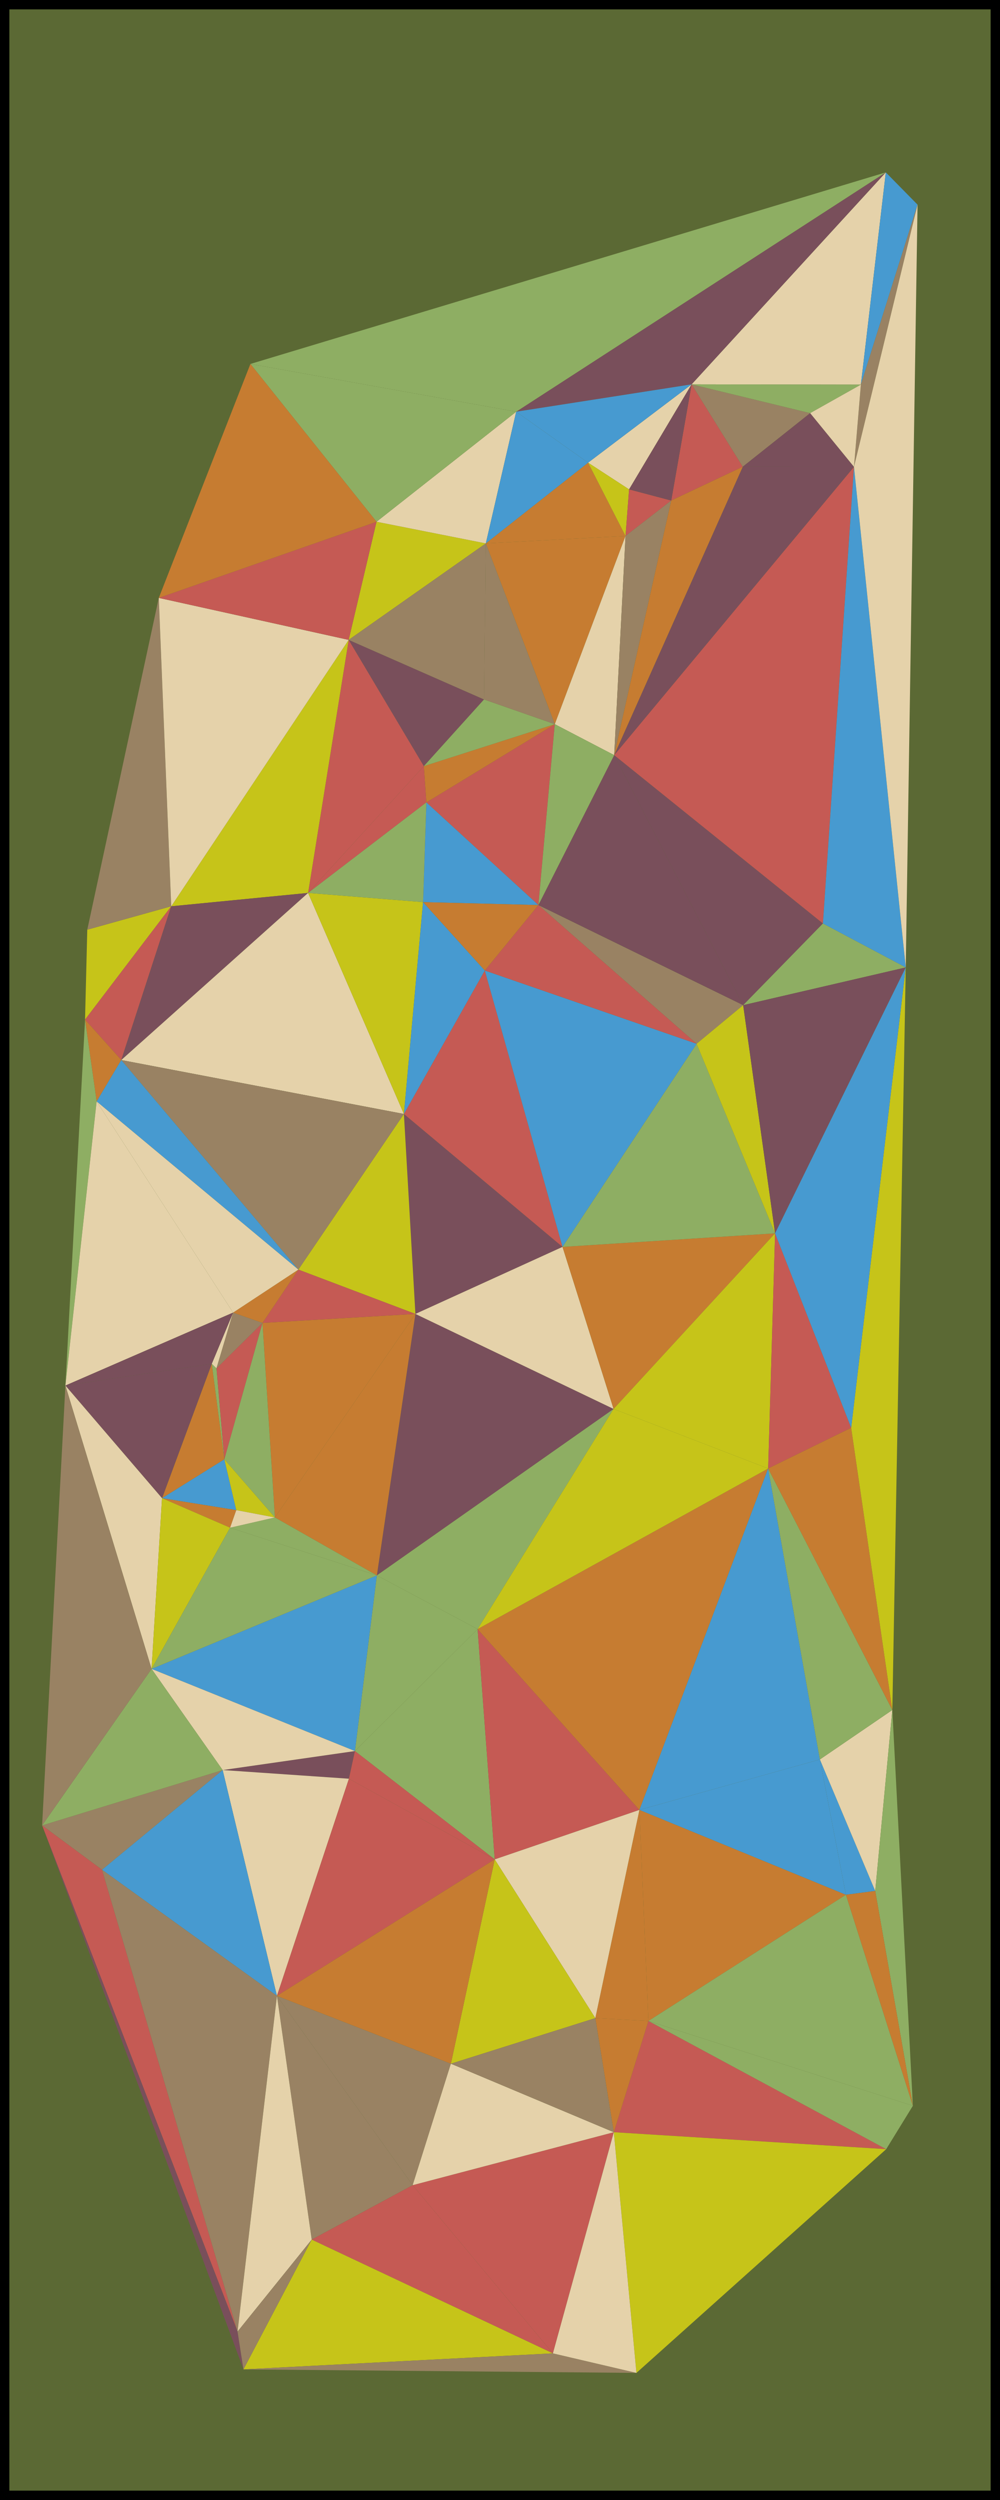 <?xml version="1.0" standalone="no"?><!DOCTYPE svg PUBLIC "-//W3C//DTD SVG 1.1//EN" "http://www.w3.org/Graphics/SVG/1.1/DTD/svg11.dtd"><svg width="800" height="2000" version="1.1" xmlns="http://www.w3.org/2000/svg" xmlns:xlink="http://www.w3.org/1999/xlink"><defs xmlns="http://www.w3.org/1999/xhtml"><style type="text/css"><![CDATA[
body { background-color: rgb(234, 234, 234); }
#canvas svg { background-color: white; box-shadow: rgba(0, 0, 0, 0.059) 0px 3px 2px 0px, rgba(0, 0, 0, 0.02) -1px -1px 1px 0px inset; border-width: 1px; border-style: solid; border-color: rgb(226, 226, 226) rgb(226, 226, 226) rgb(206, 206, 206); border-image: initial; }]]></style></defs><rect x="0" y="0" width="800" height="2000" fill="rgb(91, 105, 52)" stroke="rgb(0, 0, 0)" stroke-width="15"/><polygon points="0 0 49.849 -31.064 39.796 -107.529" transform="translate(129.626 1198.552)" fill="rgb(198, 124, 49)" stroke="none"/><polygon points="0 0 -6.277 -72.841 -10.054 -76.464" transform="translate(179.476 1167.488)" fill="rgb(142, 174, 99)" stroke="none"/><polygon points="0 0 98.138 -97.553 17.552 -140.531" transform="translate(283.941 1400.842)" fill="rgb(142, 174, 99)" stroke="none"/><polygon points="0 0 4.799 -22.135 -101.019 -6.931" transform="translate(279.142 1422.978)" fill="rgb(121, 79, 91)" stroke="none"/><polygon points="0 0 -22.293 94.516 87.421 17.328" transform="translate(301.226 417.397)" fill="rgb(198, 196, 25)" stroke="none"/><polygon points="0 0 9.2 159.97 126.894 106.336" transform="translate(323.123 891.174)" fill="rgb(121, 79, 91)" stroke="none"/><polygon points="0 0 6.277 72.841 36.786 -36.313" transform="translate(173.198 1094.647)" fill="rgb(197, 90, 84)" stroke="none"/><polygon points="0 0 7.195 168.86 165.209 67.896" transform="translate(511.535 1447.919)" fill="rgb(198, 124, 49)" stroke="none"/><polygon points="0 0 39.796 -107.529 -77.296 -90.115" transform="translate(129.626 1198.552)" fill="rgb(121, 79, 91)" stroke="none"/><polygon points="0 0 -111.772 5.95 -56.576 150.566" transform="translate(500.418 428.774)" fill="rgb(198, 124, 49)" stroke="none"/><polygon points="0 0 13.121 -144.705 -89.63 -82.125" transform="translate(430.721 724.046)" fill="rgb(197, 90, 84)" stroke="none"/><polygon points="0 0 -104.778 33.592 -102.751 62.58" transform="translate(443.842 579.34)" fill="rgb(198, 124, 49)" stroke="none"/><polygon points="0 0 135.412 0.24 155.354 -169.583" transform="translate(553.289 307.475)" fill="rgb(229, 210, 170)" stroke="none"/><polygon points="0 0 -67.16 18.727 -68.949 90.66" transform="translate(136.985 725.028)" fill="rgb(198, 196, 25)" stroke="none"/><polygon points="0 0 39.97 -123.004 -28.979 -32.344" transform="translate(97.015 848.032)" fill="rgb(197, 90, 84)" stroke="none"/><polygon points="0 0 19.701 -33.103 -9.278 -65.447" transform="translate(77.314 881.135)" fill="rgb(198, 124, 49)" stroke="none"/><polygon points="0 0 24.983 -227.302 15.706 -292.749" transform="translate(52.33 1108.437)" fill="rgb(142, 174, 99)" stroke="none"/><polygon points="0 0 50.027 -84.031 -32.791 -21.356" transform="translate(503.262 391.506)" fill="rgb(229, 210, 170)" stroke="none"/><polygon points="0 0 111.772 -5.95 81.825 -64.575" transform="translate(388.647 434.725)" fill="rgb(198, 124, 49)" stroke="none"/><polygon points="0 0 2.844 -37.269 -29.947 -58.625" transform="translate(500.418 428.774)" fill="rgb(198, 196, 25)" stroke="none"/><polygon points="0 0 60.131 101.019 108.278 47.653" transform="translate(278.932 511.913)" fill="rgb(121, 79, 91)" stroke="none"/><polygon points="0 0 104.778 -33.592 48.147 -53.366" transform="translate(339.064 612.932)" fill="rgb(142, 174, 99)" stroke="none"/><polygon points="0 0 -109.714 77.189 -1.436 124.842" transform="translate(388.647 434.725)" fill="rgb(153, 130, 99)" stroke="none"/><polygon points="0 0 -55.196 -144.616 -56.632 -19.774" transform="translate(443.842 579.34)" fill="rgb(153, 130, 99)" stroke="none"/><polygon points="0 0 -7.195 -168.86 -42.48 -2.294" transform="translate(518.73 1616.78)" fill="rgb(198, 124, 49)" stroke="none"/><polygon points="0 0 96.5 -79.763 -47.934 -35.473" transform="translate(81.623 1495.809)" fill="rgb(153, 130, 99)" stroke="none"/><polygon points="0 0 -108.418 -369.445 -156.351 -404.918" transform="translate(190.041 1865.254)" fill="rgb(197, 90, 84)" stroke="none"/><polygon points="0 0 -101.019 -6.931 -57.586 173.723" transform="translate(279.142 1422.978)" fill="rgb(229, 210, 170)" stroke="none"/><polygon points="0 0 -96.5 79.763 43.433 180.654" transform="translate(178.123 1416.046)" fill="rgb(71, 154, 208)" stroke="none"/><polygon points="0 0 108.418 369.445 139.933 100.891" transform="translate(81.623 1495.809)" fill="rgb(153, 130, 99)" stroke="none"/><polygon points="0 0 3.777 3.623 17.061 -40.944" transform="translate(169.422 1091.024)" fill="rgb(229, 210, 170)" stroke="none"/><polygon points="0 0 36.786 -36.313 13.284 -44.567" transform="translate(173.198 1094.647)" fill="rgb(153, 130, 99)" stroke="none"/><polygon points="0 0 -24.983 227.302 109.169 168.945" transform="translate(77.314 881.135)" fill="rgb(229, 210, 170)" stroke="none"/><polygon points="0 0 117.091 -17.413 134.152 -58.357" transform="translate(52.33 1108.437)" fill="rgb(121, 79, 91)" stroke="none"/><polygon points="0 0 -2.844 37.269 33.729 8.932" transform="translate(503.262 391.506)" fill="rgb(197, 90, 84)" stroke="none"/><polygon points="0 0 -40.931 -65.9 -57.228 27.063" transform="translate(594.22 373.374)" fill="rgb(197, 90, 84)" stroke="none"/><polygon points="0 0 -50.027 84.031 -16.297 92.963" transform="translate(553.289 307.475)" fill="rgb(121, 79, 91)" stroke="none"/><polygon points="0 0 155.354 -169.583 -140.332 21.895" transform="translate(553.289 307.475)" fill="rgb(121, 79, 91)" stroke="none"/><polygon points="0 0 -508.316 153.268 -295.686 191.478" transform="translate(708.643 137.891)" fill="rgb(142, 174, 99)" stroke="none"/><polygon points="0 0 87.421 17.328 111.731 -88.027" transform="translate(301.226 417.397)" fill="rgb(229, 210, 170)" stroke="none"/><polygon points="0 0 81.825 -64.575 24.31 -105.355" transform="translate(388.647 434.725)" fill="rgb(71, 154, 208)" stroke="none"/><polygon points="0 0 82.818 -62.675 -57.514 -40.78" transform="translate(470.471 370.149)" fill="rgb(71, 154, 208)" stroke="none"/><polygon points="0 0 100.899 126.238 212.63 38.211" transform="translate(200.327 291.159)" fill="rgb(142, 174, 99)" stroke="none"/><polygon points="0 0 -49.849 31.064 9.553 40.618" transform="translate(179.476 1167.488)" fill="rgb(71, 154, 208)" stroke="none"/><polygon points="0 0 -19.942 169.824 25.393 25.83" transform="translate(708.643 137.891)" fill="rgb(71, 154, 208)" stroke="none"/><polygon points="0 0 -5.517 65.739 45.336 -143.994" transform="translate(688.701 307.715)" fill="rgb(153, 130, 99)" stroke="none"/><polygon points="0 0 -30.829 209.169 158.551 76.009" transform="translate(332.323 1051.143)" fill="rgb(121, 79, 91)" stroke="none"/><polygon points="0 0 80.585 42.978 189.38 -133.16" transform="translate(301.494 1260.312)" fill="rgb(142, 174, 99)" stroke="none"/><polygon points="0 0 -117.694 53.634 40.858 129.643" transform="translate(450.016 997.509)" fill="rgb(229, 210, 170)" stroke="none"/><polygon points="0 0 -170.044 10.838 -129.187 140.481" transform="translate(620.061 986.671)" fill="rgb(198, 124, 49)" stroke="none"/><polygon points="0 0 40.931 65.9 94.845 23.038" transform="translate(553.289 307.475)" fill="rgb(153, 130, 99)" stroke="none"/><polygon points="0 0 -135.412 -0.24 -40.566 22.798" transform="translate(688.701 307.715)" fill="rgb(142, 174, 99)" stroke="none"/><polygon points="0 0 88.964 0.079 53.915 -42.862" transform="translate(594.22 373.374)" fill="rgb(121, 79, 91)" stroke="none"/><polygon points="0 0 5.517 -65.739 -35.049 -42.941" transform="translate(683.184 373.453)" fill="rgb(229, 210, 170)" stroke="none"/><polygon points="0 0 165.209 67.896 144.378 -40.352" transform="translate(511.535 1447.919)" fill="rgb(71, 154, 208)" stroke="none"/><polygon points="0 0 23.431 -3.066 -20.831 -108.247" transform="translate(676.744 1515.815)" fill="rgb(71, 154, 208)" stroke="none"/><polygon points="0 0 13.693 -144.759 -44.262 -105.181" transform="translate(700.175 1512.749)" fill="rgb(229, 210, 170)" stroke="none"/><polygon points="0 0 -98.138 97.553 13.704 184.223" transform="translate(382.079 1303.29)" fill="rgb(142, 174, 99)" stroke="none"/><polygon points="0 0 -129.457 -144.63 -115.752 39.593" transform="translate(511.535 1447.919)" fill="rgb(197, 90, 84)" stroke="none"/><polygon points="0 0 -4.799 22.135 111.842 86.67" transform="translate(283.941 1400.842)" fill="rgb(197, 90, 84)" stroke="none"/><polygon points="0 0 35.285 -166.566 -80.467 -126.973" transform="translate(476.25 1614.485)" fill="rgb(229, 210, 170)" stroke="none"/><polygon points="0 0 -57.586 173.723 116.64 64.535" transform="translate(279.142 1422.978)" fill="rgb(197, 90, 84)" stroke="none"/><polygon points="0 0 -108.576 -151.441 -80.77 43.548" transform="translate(330.132 1748.141)" fill="rgb(153, 130, 99)" stroke="none"/><polygon points="0 0 -31.515 268.554 27.806 194.989" transform="translate(221.556 1596.7)" fill="rgb(229, 210, 170)" stroke="none"/><polygon points="0 0 -112.199 -134.549 -192.969 -91.001" transform="translate(442.331 1882.691)" fill="rgb(197, 90, 84)" stroke="none"/><polygon points="0 0 -156.351 -404.918 4.732 30.259" transform="translate(190.041 1865.254)" fill="rgb(121, 79, 91)" stroke="none"/><polygon points="0 0 -192.969 -91.001 -247.559 12.822" transform="translate(442.331 1882.691)" fill="rgb(198, 196, 25)" stroke="none"/><polygon points="0 0 -59.321 73.565 -54.589 103.824" transform="translate(249.362 1791.689)" fill="rgb(153, 130, 99)" stroke="none"/><polygon points="0 0 -60.131 -101.019 -92.594 101.411" transform="translate(339.064 612.932)" fill="rgb(197, 90, 84)" stroke="none"/><polygon points="0 0 -141.948 213.115 -32.463 202.43" transform="translate(278.932 511.913)" fill="rgb(198, 196, 25)" stroke="none"/><polygon points="0 0 -39.97 123.004 109.485 -10.685" transform="translate(136.985 725.028)" fill="rgb(121, 79, 91)" stroke="none"/><polygon points="0 0 226.108 43.142 149.455 -133.689" transform="translate(97.015 848.032)" fill="rgb(229, 210, 170)" stroke="none"/><polygon points="0 0 -2.027 -28.989 -94.621 72.422" transform="translate(341.091 641.921)" fill="rgb(197, 90, 84)" stroke="none"/><polygon points="0 0 -129.187 140.481 -5.537 188.131" transform="translate(620.061 986.671)" fill="rgb(198, 196, 25)" stroke="none"/><polygon points="0 0 129.457 144.63 232.445 -128.488" transform="translate(382.079 1303.29)" fill="rgb(198, 124, 49)" stroke="none"/><polygon points="0 0 144.378 -40.352 102.988 -273.118" transform="translate(511.535 1447.919)" fill="rgb(71, 154, 208)" stroke="none"/><polygon points="0 0 -108.795 176.137 123.65 47.649" transform="translate(490.874 1127.152)" fill="rgb(198, 196, 25)" stroke="none"/><polygon points="0 0 57.954 -39.578 -41.389 -232.766" transform="translate(655.913 1407.568)" fill="rgb(142, 174, 99)" stroke="none"/><polygon points="0 0 -190.231 -102.551 -217.916 -13.565" transform="translate(708.962 1719.331)" fill="rgb(197, 90, 84)" stroke="none"/><polygon points="0 0 -42.48 -2.294 -27.684 88.986" transform="translate(518.73 1616.78)" fill="rgb(198, 124, 49)" stroke="none"/><polygon points="0 0 112.199 134.549 160.914 -42.376" transform="translate(330.132 1748.141)" fill="rgb(197, 90, 84)" stroke="none"/><polygon points="0 0 -5.537 188.131 60.882 155.589" transform="translate(620.061 986.671)" fill="rgb(197, 90, 84)" stroke="none"/><polygon points="0 0 99.343 193.189 66.419 -32.541" transform="translate(614.524 1174.801)" fill="rgb(198, 124, 49)" stroke="none"/><polygon points="0 0 30.829 -209.169 -81.585 -46.354" transform="translate(301.494 1260.312)" fill="rgb(198, 124, 49)" stroke="none"/><polygon points="0 0 -122.338 7.19 -112.414 162.815" transform="translate(332.323 1051.143)" fill="rgb(198, 124, 49)" stroke="none"/><polygon points="0 0 -30.509 109.154 9.924 155.624" transform="translate(209.985 1058.334)" fill="rgb(142, 174, 99)" stroke="none"/><polygon points="0 0 9.553 40.618 40.433 46.47" transform="translate(179.476 1167.488)" fill="rgb(198, 196, 25)" stroke="none"/><polygon points="0 0 -247.559 12.822 66.818 15.631" transform="translate(442.331 1882.691)" fill="rgb(153, 130, 99)" stroke="none"/><polygon points="0 0 -217.916 -13.565 -199.812 178.991" transform="translate(708.962 1719.331)" fill="rgb(198, 196, 25)" stroke="none"/><polygon points="0 0 -48.715 176.925 18.103 192.556" transform="translate(491.046 1705.766)" fill="rgb(229, 210, 170)" stroke="none"/><polygon points="0 0 190.231 102.551 211.573 67.85" transform="translate(518.73 1616.78)" fill="rgb(142, 174, 99)" stroke="none"/><polygon points="0 0 -158.014 100.965 53.56 168.814" transform="translate(676.744 1515.815)" fill="rgb(142, 174, 99)" stroke="none"/><polygon points="0 0 -13.693 144.759 16.436 316.639" transform="translate(713.867 1367.99)" fill="rgb(142, 174, 99)" stroke="none"/><polygon points="0 0 -23.431 3.066 30.129 171.881" transform="translate(700.175 1512.749)" fill="rgb(198, 124, 49)" stroke="none"/><polygon points="0 0 -9.2 -159.97 -93.633 -35.461" transform="translate(332.323 1051.143)" fill="rgb(198, 196, 25)" stroke="none"/><polygon points="0 0 122.338 -7.19 28.705 -42.652" transform="translate(209.985 1058.334)" fill="rgb(197, 90, 84)" stroke="none"/><polygon points="0 0 -226.108 -43.142 -84.433 124.508" transform="translate(323.123 891.174)" fill="rgb(153, 130, 99)" stroke="none"/><polygon points="0 0 23.502 8.254 52.207 -34.398" transform="translate(186.483 1050.08)" fill="rgb(198, 124, 49)" stroke="none"/><polygon points="0 0 -19.701 33.103 141.675 167.65" transform="translate(97.015 848.032)" fill="rgb(71, 154, 208)" stroke="none"/><polygon points="0 0 109.169 168.945 161.376 134.547" transform="translate(77.314 881.135)" fill="rgb(229, 210, 170)" stroke="none"/><polygon points="0 0 -163.816 -80.079 -37.239 30.889" transform="translate(594.538 804.124)" fill="rgb(153, 130, 99)" stroke="none"/><polygon points="0 0 170.044 -10.838 107.282 -162.496" transform="translate(450.016 997.509)" fill="rgb(142, 174, 99)" stroke="none"/><polygon points="0 0 -25.523 -182.546 -62.762 -151.658" transform="translate(620.061 986.671)" fill="rgb(198, 196, 25)" stroke="none"/><polygon points="0 0 126.894 106.336 64.71 -114.773" transform="translate(323.123 891.174)" fill="rgb(197, 90, 84)" stroke="none"/><polygon points="0 0 107.282 -162.496 -62.183 -221.108" transform="translate(450.016 997.509)" fill="rgb(71, 154, 208)" stroke="none"/><polygon points="0 0 -126.577 -110.967 -169.465 -58.612" transform="translate(557.299 835.013)" fill="rgb(197, 90, 84)" stroke="none"/><polygon points="0 0 63.806 -65.339 -103.187 -200.024" transform="translate(594.538 804.124)" fill="rgb(121, 79, 91)" stroke="none"/><polygon points="0 0 163.816 80.079 60.629 -119.945" transform="translate(430.721 724.046)" fill="rgb(121, 79, 91)" stroke="none"/><polygon points="0 0 -56.576 150.566 -9.068 175.326" transform="translate(500.418 428.774)" fill="rgb(229, 210, 170)" stroke="none"/><polygon points="0 0 -13.121 144.705 47.508 24.76" transform="translate(443.842 579.34)" fill="rgb(142, 174, 99)" stroke="none"/><polygon points="0 0 -36.573 28.337 -45.641 203.663" transform="translate(536.992 400.437)" fill="rgb(153, 130, 99)" stroke="none"/><polygon points="0 0 24.84 -365.332 -166.994 -134.685" transform="translate(658.344 738.786)" fill="rgb(197, 90, 84)" stroke="none"/><polygon points="0 0 -88.964 -0.079 -191.834 230.647" transform="translate(683.184 373.453)" fill="rgb(121, 79, 91)" stroke="none"/><polygon points="0 0 -57.228 27.063 -102.87 230.727" transform="translate(594.22 373.374)" fill="rgb(198, 124, 49)" stroke="none"/><polygon points="0 0 108.576 151.441 139.156 54.269" transform="translate(221.556 1596.7)" fill="rgb(153, 130, 99)" stroke="none"/><polygon points="0 0 -80.467 -126.973 -115.538 36.483" transform="translate(476.25 1614.485)" fill="rgb(198, 196, 25)" stroke="none"/><polygon points="0 0 -174.226 109.187 -35.071 163.456" transform="translate(395.783 1487.513)" fill="rgb(198, 124, 49)" stroke="none"/><polygon points="0 0 160.914 -42.376 30.58 -97.173" transform="translate(330.132 1748.141)" fill="rgb(229, 210, 170)" stroke="none"/><polygon points="0 0 -14.796 -91.28 -130.334 -54.797" transform="translate(491.046 1705.766)" fill="rgb(153, 130, 99)" stroke="none"/><polygon points="0 0 17.552 -140.531 -162.675 -65.726" transform="translate(283.941 1400.842)" fill="rgb(71, 154, 208)" stroke="none"/><polygon points="0 0 105.818 -15.204 -56.857 -80.93" transform="translate(178.123 1416.046)" fill="rgb(229, 210, 170)" stroke="none"/><polygon points="0 0 144.434 -44.29 87.577 -125.22" transform="translate(33.689 1460.336)" fill="rgb(142, 174, 99)" stroke="none"/><polygon points="0 0 -77.296 -90.115 -8.36 136.564" transform="translate(129.626 1198.552)" fill="rgb(229, 210, 170)" stroke="none"/><polygon points="0 0 -18.641 351.9 68.936 226.68" transform="translate(52.33 1108.437)" fill="rgb(153, 130, 99)" stroke="none"/><polygon points="0 0 -63.806 65.339 66.261 35.149" transform="translate(658.344 738.786)" fill="rgb(142, 174, 99)" stroke="none"/><polygon points="0 0 25.523 182.546 130.067 -30.19" transform="translate(594.538 804.124)" fill="rgb(121, 79, 91)" stroke="none"/><polygon points="0 0 -24.84 365.332 41.421 400.481" transform="translate(683.184 373.453)" fill="rgb(71, 154, 208)" stroke="none"/><polygon points="0 0 -50.852 209.732 -9.432 610.214" transform="translate(734.036 163.721)" fill="rgb(229, 210, 170)" stroke="none"/><polygon points="0 0 32.925 225.73 43.662 -368.325" transform="translate(680.942 1142.26)" fill="rgb(198, 196, 25)" stroke="none"/><polygon points="0 0 60.882 155.589 104.544 -212.736" transform="translate(620.061 986.671)" fill="rgb(71, 154, 208)" stroke="none"/><polygon points="0 0 67.16 -18.727 57.209 -265.44" transform="translate(69.824 743.756)" fill="rgb(153, 130, 99)" stroke="none"/><polygon points="0 0 141.948 -213.115 -9.952 -246.713" transform="translate(136.985 725.028)" fill="rgb(229, 210, 170)" stroke="none"/><polygon points="0 0 22.293 -94.516 -151.899 -33.598" transform="translate(278.932 511.913)" fill="rgb(197, 90, 84)" stroke="none"/><polygon points="0 0 -100.899 -126.238 -174.193 60.918" transform="translate(301.226 417.397)" fill="rgb(198, 124, 49)" stroke="none"/><polygon points="0 0 -59.402 -9.553 -4.956 14.056" transform="translate(189.028 1208.106)" fill="rgb(198, 124, 49)" stroke="none"/><polygon points="0 0 -8.36 136.564 54.447 23.61" transform="translate(129.626 1198.552)" fill="rgb(198, 196, 25)" stroke="none"/><polygon points="0 0 -81.585 -46.354 -117.421 -38.15" transform="translate(301.494 1260.312)" fill="rgb(142, 174, 99)" stroke="none"/><polygon points="0 0 180.227 -74.805 62.807 -112.954" transform="translate(121.266 1335.116)" fill="rgb(142, 174, 99)" stroke="none"/><polygon points="0 0 -30.88 -5.853 -35.836 8.204" transform="translate(219.908 1213.958)" fill="rgb(229, 210, 170)" stroke="none"/><polygon points="0 0 76.653 176.831 91.985 7.355" transform="translate(246.47 714.343)" fill="rgb(198, 196, 25)" stroke="none"/><polygon points="0 0 64.71 -114.773 15.332 -169.475" transform="translate(323.123 891.174)" fill="rgb(71, 154, 208)" stroke="none"/><polygon points="0 0 -89.63 -82.125 -92.267 -2.347" transform="translate(430.721 724.046)" fill="rgb(71, 154, 208)" stroke="none"/><polygon points="0 0 42.888 -52.355 -49.378 -54.703" transform="translate(387.833 776.401)" fill="rgb(198, 124, 49)" stroke="none"/><polygon points="0 0 -94.621 72.422 -2.637 79.778" transform="translate(341.091 641.921)" fill="rgb(142, 174, 99)" stroke="none"/></svg>